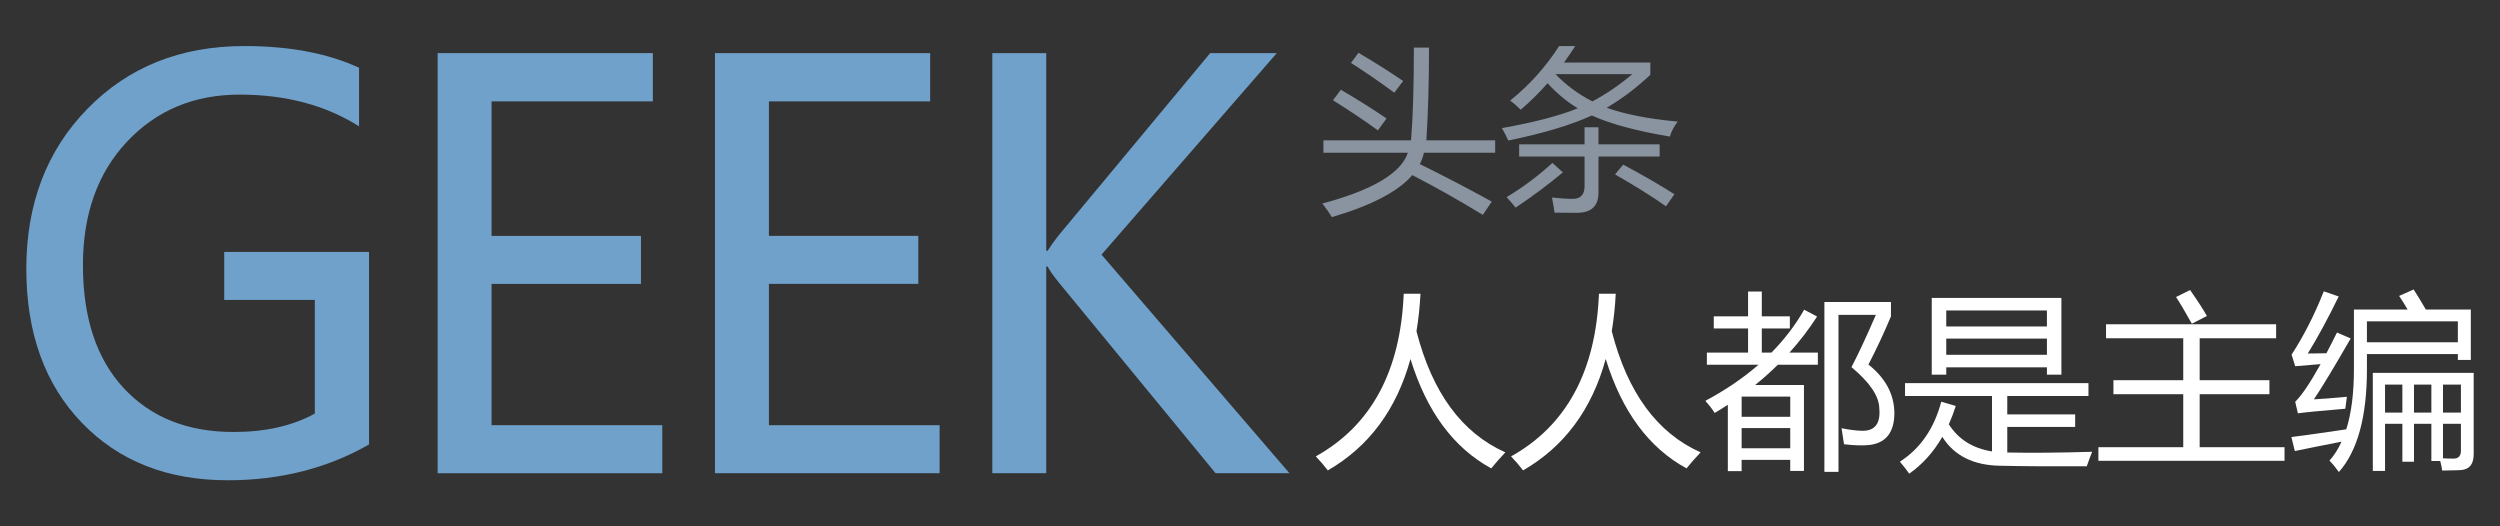 <?xml version="1.0" encoding="utf-8"?>
<!-- Generator: Adobe Illustrator 16.0.0, SVG Export Plug-In . SVG Version: 6.00 Build 0)  -->
<!DOCTYPE svg PUBLIC "-//W3C//DTD SVG 1.1//EN" "http://www.w3.org/Graphics/SVG/1.1/DTD/svg11.dtd">
<svg version="1.1" id="图层_1" xmlns="http://www.w3.org/2000/svg" xmlns:xlink="http://www.w3.org/1999/xlink" x="0px" y="0px"
	 width="190px" height="40px" viewBox="0 0 190 40" enable-background="new 0 0 190 40" xml:space="preserve">
<rect x="0" y="0" width="190" height="40" fill="#333333" stroke="none"/>
<g>
	<g>
		<path fill="#8994A0" d="M100.58,10.667h6.659c0.145-1.761,0.215-4.111,0.215-7.049h1.151c0,2.555-0.065,4.904-0.199,7.049h5.226
			v0.942h-5.413c-0.064,0.288-0.166,0.575-0.31,0.863c1.796,0.881,3.618,1.831,5.467,2.851l-0.683,1.007
			c-1.84-1.125-3.628-2.132-5.359-3.021c-1.071,1.247-3.109,2.31-6.11,3.191c-0.161-0.27-0.402-0.615-0.724-1.033
			c3.814-1.02,5.98-2.306,6.497-3.858h-6.417V10.667z M101.905,6.822c1.271,0.741,2.427,1.469,3.473,2.184l-0.658,0.903
			c-1.026-0.75-2.166-1.513-3.416-2.289L101.905,6.822z M103.246,4.01c1.35,0.802,2.479,1.517,3.392,2.145l-0.671,0.89
			c-1.197-0.881-2.296-1.635-3.296-2.263L103.246,4.01z"/>
		<path fill="#8994A0" d="M114.77,7.646c1.447-1.16,2.69-2.542,3.726-4.146h1.221c-0.278,0.436-0.561,0.854-0.853,1.255h6.561v0.929
			c-1.056,0.994-2.16,1.829-3.317,2.504c1.359,0.493,3.156,0.844,5.394,1.053c-0.304,0.41-0.499,0.79-0.589,1.138
			c-2.551-0.427-4.527-0.961-5.93-1.602c-1.596,0.728-3.715,1.362-6.357,1.903c-0.134-0.314-0.296-0.628-0.483-0.942
			c2.475-0.444,4.397-0.948,5.769-1.51c-0.813-0.484-1.579-1.118-2.298-1.903c-0.644,0.732-1.322,1.404-2.037,2.014
			C115.253,8.025,114.984,7.794,114.77,7.646z M117.985,12.38l0.792,0.719c-1.09,0.916-2.288,1.81-3.591,2.681
			c-0.206-0.262-0.433-0.528-0.685-0.798C115.735,14.242,116.897,13.374,117.985,12.38z M115.454,10.968h4.971V9.673h1.06v1.295
			h4.648v0.929h-4.648v2.747c0,1.02-0.551,1.53-1.649,1.53c-0.482,0-1.045-0.004-1.688-0.013c-0.054-0.358-0.119-0.741-0.199-1.151
			c0.624,0.07,1.147,0.104,1.566,0.104c0.607,0,0.911-0.318,0.911-0.955v-2.263h-4.971V10.968z M124.057,5.632h-5.842
			c0.786,0.824,1.722,1.515,2.806,2.073C122.08,7.143,123.093,6.451,124.057,5.632z M122.744,13.256l0.616-0.745
			c1.475,0.785,2.772,1.535,3.898,2.25l-0.644,0.916C125.544,14.926,124.253,14.12,122.744,13.256z"/>
	</g>
</g>
<g>
	<path fill="#FFFFFF" d="M100,34.686c4.213-2.35,6.441-6.471,6.683-12.364h1.275c-0.053,0.998-0.154,1.949-0.306,2.854
		c1.198,4.662,3.448,7.729,6.755,9.203c-0.407,0.429-0.763,0.834-1.074,1.217c-2.868-1.566-4.915-4.338-6.136-8.315
		c-1.061,3.842-3.154,6.665-6.283,8.469C100.653,35.403,100.348,35.049,100,34.686z"/>
	<path fill="#FFFFFF" d="M114.842,34.686c4.213-2.35,6.441-6.471,6.679-12.364h1.275c-0.049,0.998-0.154,1.949-0.302,2.854
		c1.198,4.662,3.448,7.729,6.751,9.203c-0.403,0.429-0.763,0.834-1.07,1.217c-2.872-1.566-4.915-4.338-6.14-8.315
		c-1.057,3.842-3.15,6.665-6.283,8.469C115.491,35.403,115.189,35.049,114.842,34.686z"/>
	<path fill="#FFFFFF" d="M129.725,26.797h3.129v-1.832h-2.607v-0.923h2.607v-1.888h1.043v1.888h2.132v0.923h-2.132v1.832h0.735
		c0.983-0.998,1.813-2.084,2.484-3.259l0.983,0.518c-0.626,0.971-1.325,1.884-2.1,2.741h2.159v0.924h-3.042
		c-0.543,0.536-1.116,1.049-1.725,1.538h3.71v6.531h-1.043v-0.839h-3.695v0.853h-1.047v-5.041c-0.324,0.214-0.658,0.421-0.998,0.622
		c-0.182-0.289-0.421-0.597-0.709-0.923c1.525-0.812,2.87-1.726,4.036-2.741h-3.922V26.797z M136.06,30.14h-3.695v1.539h3.695V30.14
		z M132.364,34.07h3.695v-1.539h-3.695V34.07z M142.001,27.706c1.296,1.026,1.949,2.247,1.972,3.665
		c0,1.482-0.635,2.298-1.898,2.447c-0.494,0.056-1.138,0.037-1.93-0.056c-0.046-0.336-0.108-0.742-0.188-1.217
		c0.667,0.131,1.202,0.195,1.609,0.195c0.948,0,1.369-0.578,1.259-1.734c-0.028-0.914-0.731-1.949-2.114-3.104
		c0.531-1.017,1.15-2.341,1.854-3.973h-2.841V35.86h-1.07V22.951h5.059v1.091C143.19,25.292,142.619,26.513,142.001,27.706z"/>
	<path fill="#FFFFFF" d="M147.535,30.531l1.103,0.322c-0.154,0.489-0.332,0.953-0.527,1.392c0.73,1.146,1.827,1.834,3.281,2.063
		v-4.21h-6.609v-0.979h13.941v0.979h-6.171v1.398h5.159v0.951h-5.159v1.944c1.853,0.037,4.004,0.019,6.449-0.056
		c-0.154,0.4-0.293,0.769-0.407,1.104c-2.84,0.009-5.024-0.005-6.55-0.042c-2.044-0.022-3.52-0.755-4.429-2.195
		c-0.663,1.151-1.499,2.084-2.514,2.797c-0.192-0.279-0.429-0.582-0.71-0.909C145.949,34.084,146.996,32.564,147.535,30.531z
		 M146.813,22.644h9.853v5.832h-1.099v-0.56h-7.651v0.56h-1.103V22.644z M155.566,23.595h-7.651v1.217h7.651V23.595z
		 M147.915,26.965h7.651v-1.23h-7.651V26.965z"/>
	<path fill="#FFFFFF" d="M159.478,33.986h6.449v-4.028h-5.306v-1.063h5.306v-3.189h-5.868v-1.063h12.926v1.063h-5.81v3.189h5.302
		v1.063h-5.302v4.028h6.449v1.034h-14.146V33.986z M165.378,22.573l1.07-0.531c0.591,0.848,1.016,1.506,1.276,1.972l-1.144,0.588
		C166.06,23.669,165.658,22.993,165.378,22.573z"/>
	<path fill="#FFFFFF" d="M174.146,33.217c1.182-0.154,2.572-0.35,4.172-0.588c0.39-1.235,0.581-2.76,0.581-4.573v-4.531h4.082
		c-0.229-0.392-0.446-0.736-0.647-1.035L183.436,22c0.274,0.425,0.586,0.932,0.928,1.524h3.418v3.832h-0.984v-0.447h-6.911v1.161
		c0,3.599-0.713,6.2-2.131,7.804c-0.206-0.289-0.438-0.578-0.714-0.867c0.362-0.405,0.664-0.886,0.915-1.44
		c-1.481,0.289-2.667,0.526-3.55,0.713L174.146,33.217z M175.856,30.35c0.454-0.019,1.29-0.084,2.507-0.195
		c-0.05,0.392-0.087,0.694-0.119,0.908c-1.892,0.159-3.095,0.275-3.604,0.35l-0.205-0.881c0.493-0.476,1.136-1.429,1.93-2.86
		c-0.741,0.057-1.381,0.11-1.93,0.161l-0.275-0.881c0.929-1.427,1.744-3.03,2.448-4.812l1.133,0.392
		c-0.813,1.67-1.596,3.114-2.35,4.336c0.315,0,0.784-0.007,1.416-0.021c0.255-0.48,0.523-1.005,0.802-1.573l1.043,0.448
		C177.417,27.874,176.484,29.418,175.856,30.35z M186.797,24.42h-6.911v1.594h6.911V24.42z M181.263,35.79h-0.929v-7.454H188v6.182
		c0,0.812-0.375,1.217-1.13,1.217c-0.529,0.019-0.95,0.028-1.262,0.028c-0.036-0.261-0.089-0.504-0.152-0.728h-0.672V32.21h-1.321
		v2.881h-0.883V32.21h-1.317V35.79z M181.263,31.356h1.317V29.23h-1.317V31.356z M183.463,31.356h1.321V29.23h-1.321V31.356z
		 M187.03,29.23h-1.363v2.126h1.363V29.23z M186.463,34.854c0.38,0,0.567-0.201,0.567-0.602V32.21h-1.363v2.622
		C185.914,34.846,186.181,34.854,186.463,34.854z"/>
</g>
<g>
	<g>
		<path fill="#70A1CA" d="M28.047,33.78c-3.17,1.813-6.749,2.72-10.739,2.72c-4.59,0-8.29-1.458-11.097-4.379
			C3.404,29.202,2,25.301,2,20.423c0-4.933,1.55-8.987,4.651-12.161C9.753,5.087,13.729,3.5,18.579,3.5
			c3.429,0,6.332,0.55,8.709,1.649v4.453C24.747,7.994,21.721,7.19,18.21,7.19c-3.457,0-6.305,1.189-8.546,3.565
			c-2.24,2.378-3.361,5.511-3.361,9.4c0,3.999,1.032,7.112,3.095,9.338c2.063,2.227,4.85,3.338,8.361,3.338
			c2.418,0,4.475-0.466,6.168-1.4v-8.638h-6.886v-3.648h11.005V33.78z"/>
		<path fill="#70A1CA" d="M50.333,35.965H33.262V4.036h16.354v3.669H37.36v10.223h11.353v3.648H37.36v10.739h12.973V35.965z"/>
		<path fill="#70A1CA" d="M71.41,35.965H54.338V4.036h16.354v3.669H58.438v10.223h11.354v3.648H58.438v10.739H71.41V35.965z"/>
		<path fill="#70A1CA" d="M98,35.965h-5.616L80.457,21.454c-0.41-0.509-0.69-0.907-0.84-1.196h-0.103v15.707h-4.098V4.036h4.098
			v15.026h0.103c0.232-0.371,0.512-0.763,0.84-1.175L91.974,4.036h5.062L83.715,19.352L98,35.965z"/>
	</g>
</g>
</svg>
